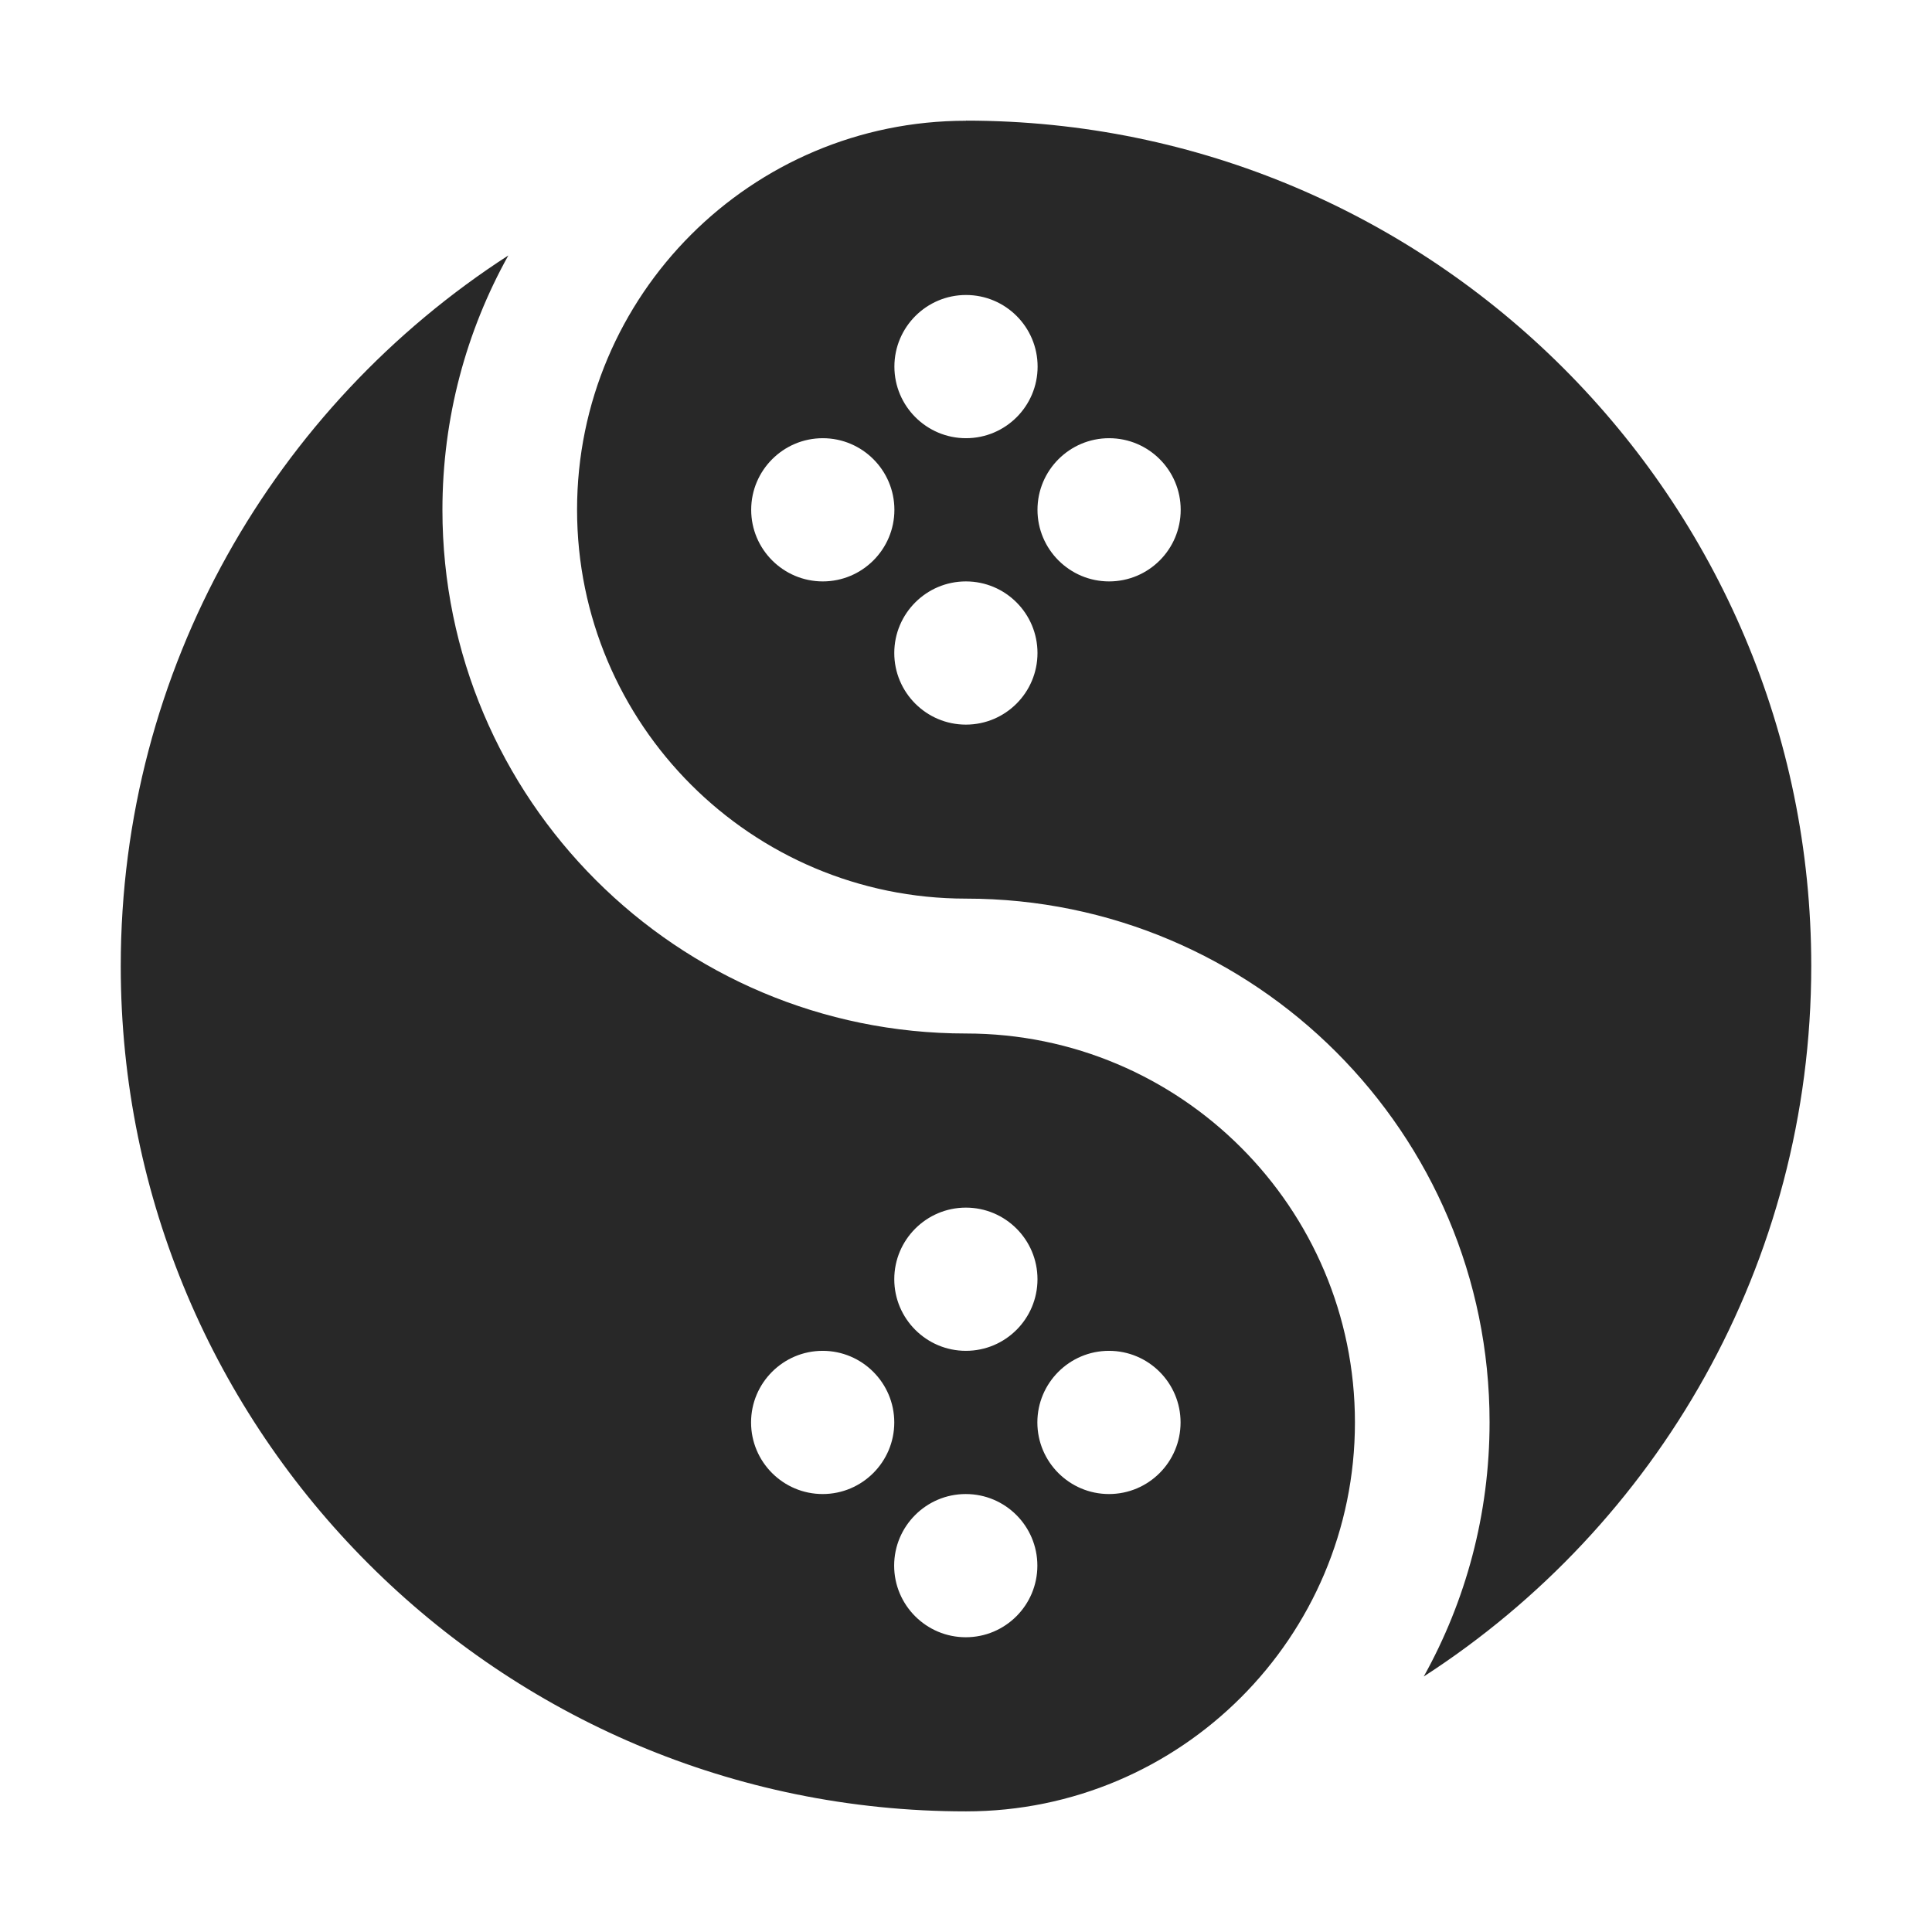 <svg width="16" height="16" version="1.1" xmlns="http://www.w3.org/2000/svg">
  <defs>
    <style id="current-color-scheme" type="text/css">.ColorScheme-Text { color:#282828; } .ColorScheme-Highlight { color:#458588; }</style>
  </defs>
  <path class="ColorScheme-Text" d="m8 1c-1.778 0-3.221 1.443-3.221 3.221 0 1.778 1.443 3.221 3.221 3.221 2.394 0 4.336 1.943 4.336 4.336 0 0.764-0.198 1.482-0.545 2.106 1.93-1.247 3.209-3.417 3.209-5.885 0-3.864-3.136-7-7-7zm-3.791 1.116c-1.93 1.247-3.209 3.417-3.209 5.885 0 3.864 3.136 7 7 7 1.778 0 3.221-1.443 3.221-3.221s-1.443-3.221-3.221-3.221c-2.393 0-4.336-1.942-4.336-4.336 0-0.764 0.198-1.482 0.545-2.106zm3.791 0.327c0.328 0 0.593 0.266 0.593 0.593 0 0.327-0.265 0.593-0.593 0.593-0.327 0-0.593-0.266-0.593-0.593 0-0.327 0.266-0.593 0.593-0.593zm-1.186 1.186c0.327 0 0.593 0.266 0.593 0.593 0 0.327-0.266 0.593-0.593 0.593-0.327 0-0.593-0.266-0.593-0.593-8e-7 -0.327 0.266-0.593 0.593-0.593zm2.371 0c0.328 0 0.593 0.266 0.593 0.593 0 0.327-0.265 0.593-0.593 0.593-0.327 0-0.593-0.266-0.593-0.593 0-0.327 0.266-0.593 0.593-0.593zm-1.186 1.186c0.328 0 0.593 0.266 0.593 0.593 0 0.327-0.265 0.593-0.593 0.593-0.327 0-0.593-0.266-0.593-0.593 0-0.327 0.266-0.593 0.593-0.593zm0 5.186c0.328 0 0.593 0.266 0.593 0.593 0 0.327-0.265 0.593-0.593 0.593-0.327 0-0.593-0.266-0.593-0.593 0-0.327 0.266-0.593 0.593-0.593zm-1.186 1.186c0.327 0 0.593 0.266 0.593 0.593s-0.266 0.593-0.593 0.593c-0.327 0-0.593-0.266-0.593-0.593s0.266-0.593 0.593-0.593zm2.371 0c0.328 0 0.593 0.266 0.593 0.593s-0.265 0.593-0.593 0.593c-0.327 0-0.593-0.266-0.593-0.593s0.266-0.593 0.593-0.593zm-1.186 1.186c0.328 0 0.593 0.266 0.593 0.593 0 0.327-0.265 0.593-0.593 0.593-0.327 0-0.593-0.266-0.593-0.593 0-0.327 0.266-0.593 0.593-0.593z" fill="currentColor"/>
</svg>
